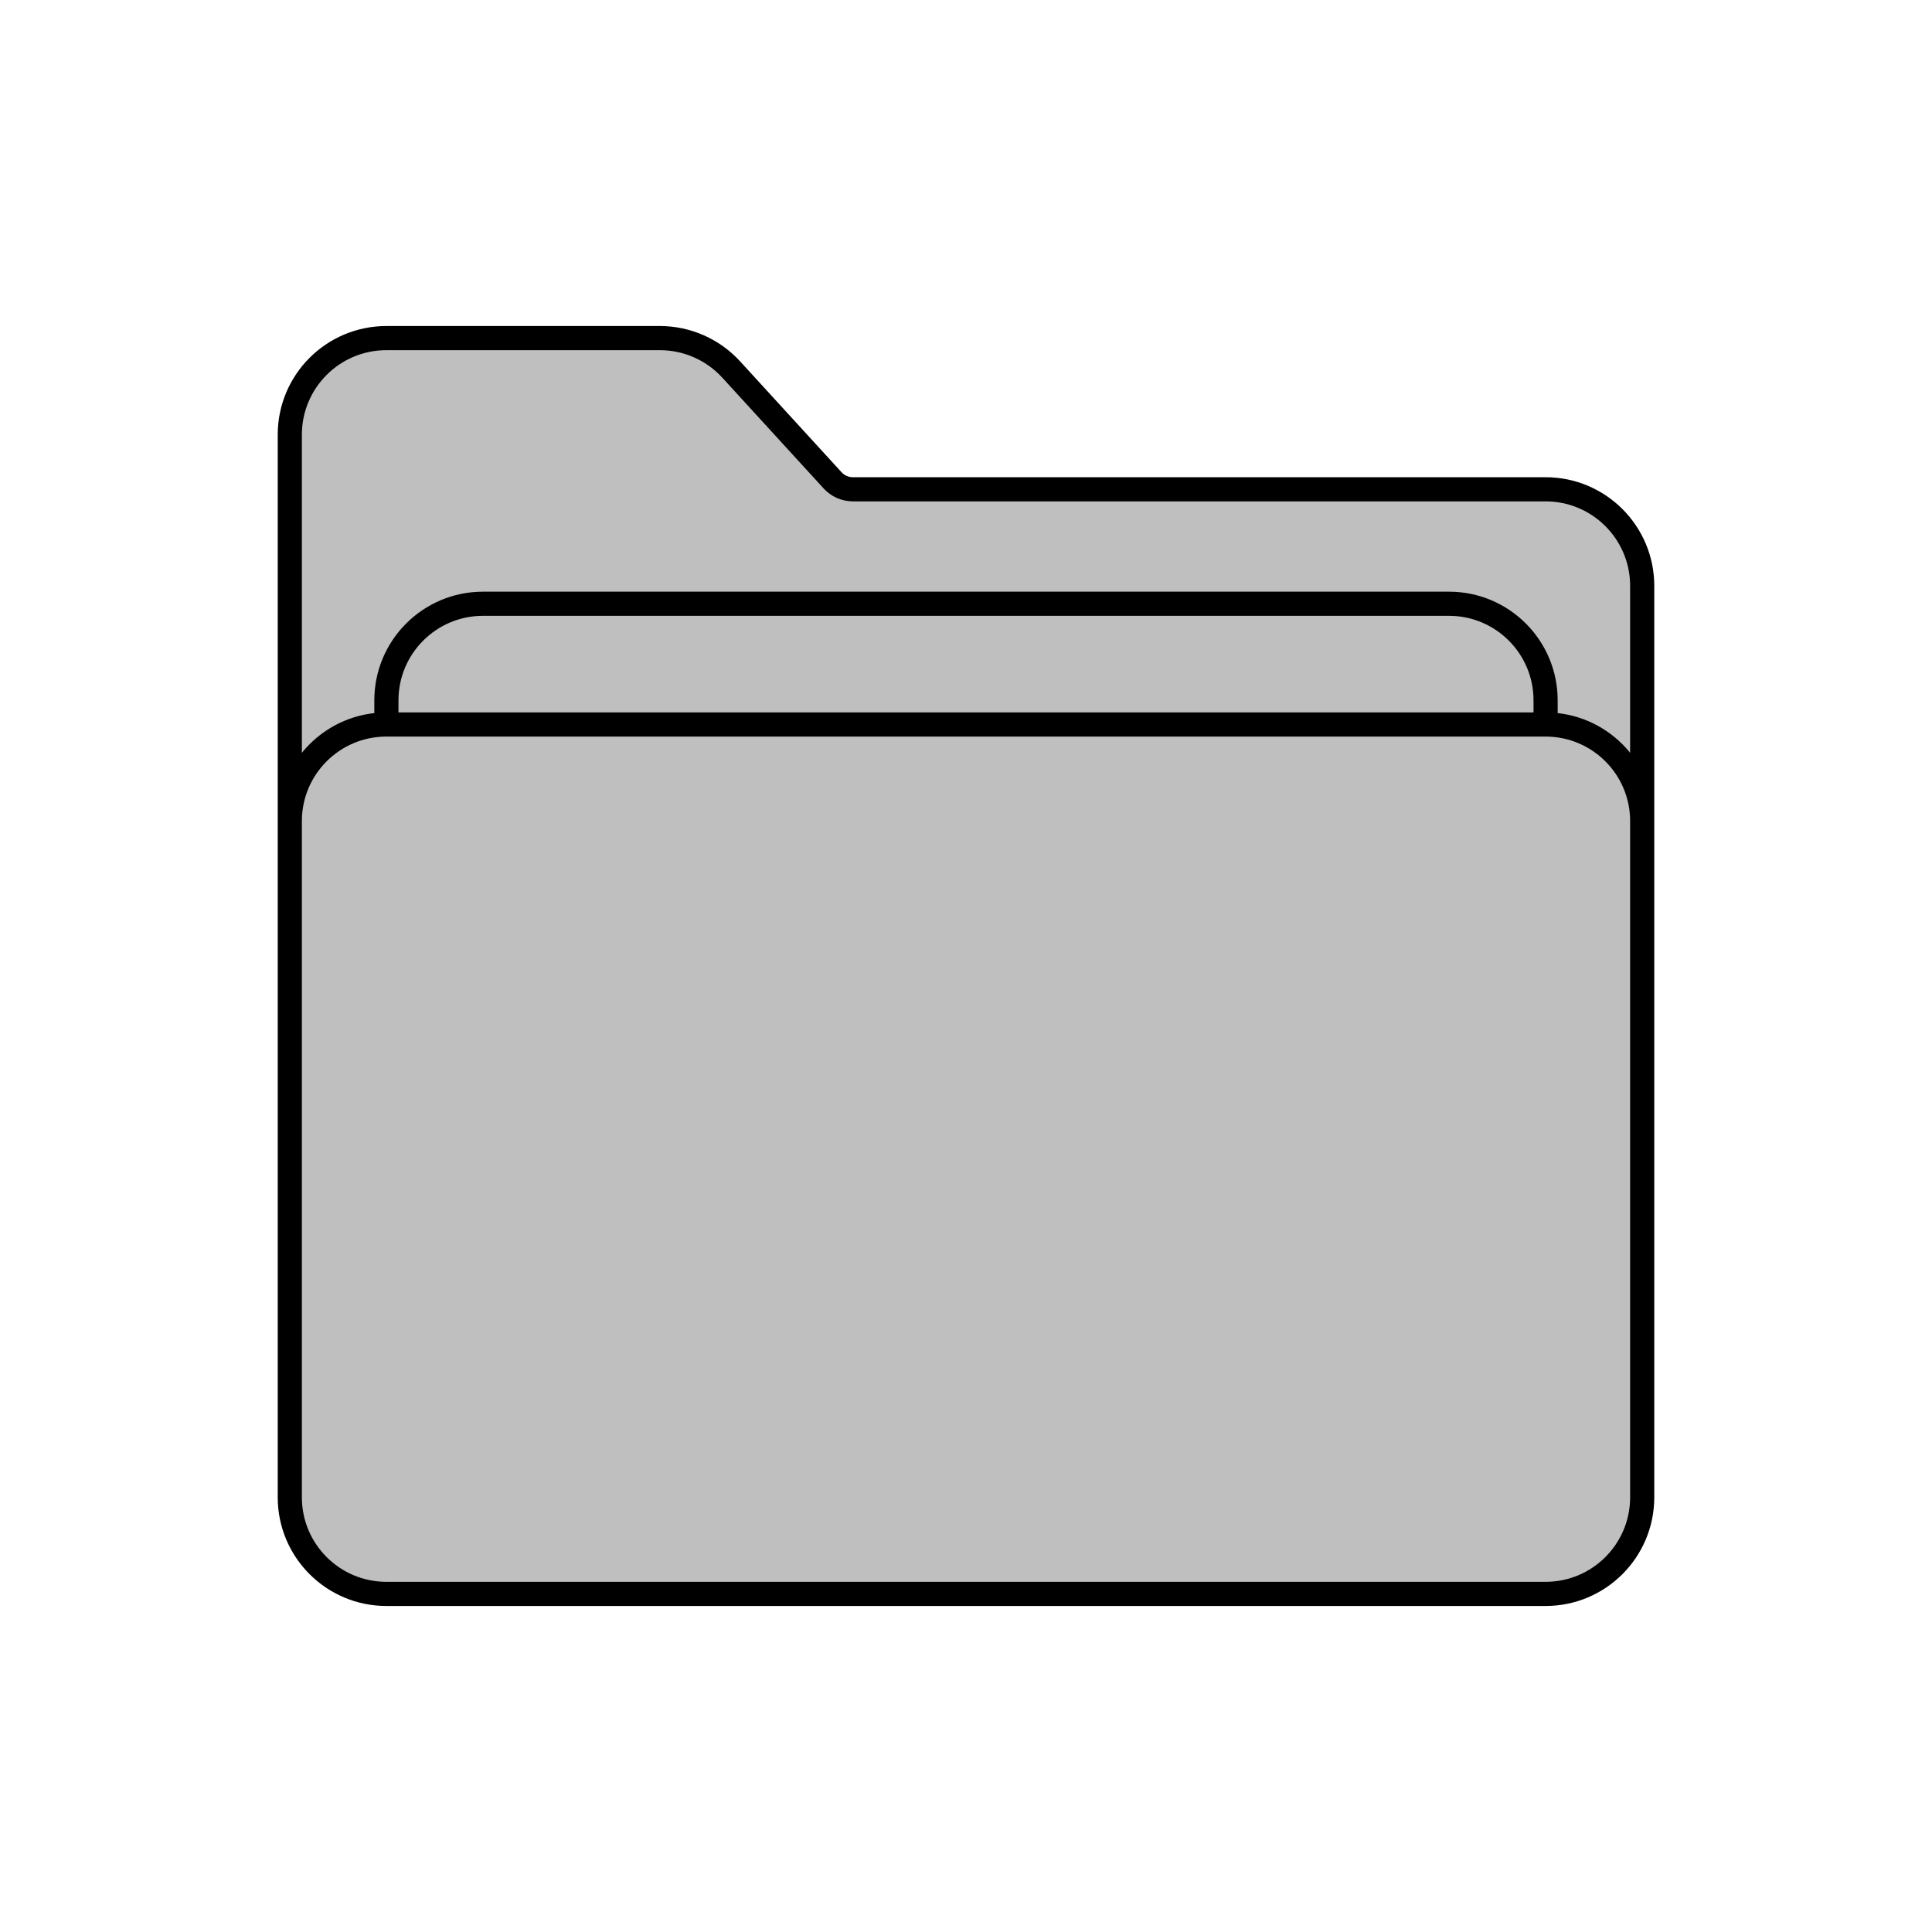 <svg viewBox="0 0 80 80" fill="none">
  <path d="M16 14C13.791 14 12 15.791 12 18V34C12 31.791 13.791 30 16 30V29C16 26.791 17.791 25 20 25H60C62.209 25 64 26.791 64 29V30C66.209 30 68 31.791 68 34V24.261C68 22.052 66.209 20.261 64 20.261H35.319C34.998 20.261 34.692 20.126 34.476 19.89L30.277 15.3C29.519 14.472 28.448 14 27.326 14H16Z" fill="currentColor" fill-opacity="0.25" />
  <path d="M12 34C12 31.791 13.791 30 16 30H64C66.209 30 68 31.791 68 34V62C68 64.209 66.209 66 64 66H16C13.791 66 12 64.209 12 62V34Z" fill="currentColor" fill-opacity="0.25" />
  <path d="M20 25C17.791 25 16 26.791 16 29V30C16 30 16 30 16 30H64V29C64 26.791 62.209 25 60 25H20Z" fill="currentColor" fill-opacity="0.25" />
  <path d="M12 34C12 31.791 13.791 30 16 30M12 34V62C12 64.209 13.791 66 16 66H64C66.209 66 68 64.209 68 62V34M12 34V18C12 15.791 13.791 14 16 14H27.326C28.448 14 29.519 14.472 30.277 15.3L34.476 19.89C34.692 20.126 34.998 20.261 35.319 20.261H64C66.209 20.261 68 22.052 68 24.261V34M16 30V29C16 26.791 17.791 25 20 25H60C62.209 25 64 26.791 64 29V30M16 30H64M16 30C16 30 16 30 16 30ZM64 30C66.209 30 68 31.791 68 34" stroke="currentColor" stroke-linecap="round" stroke-linejoin="round" />
</svg>
